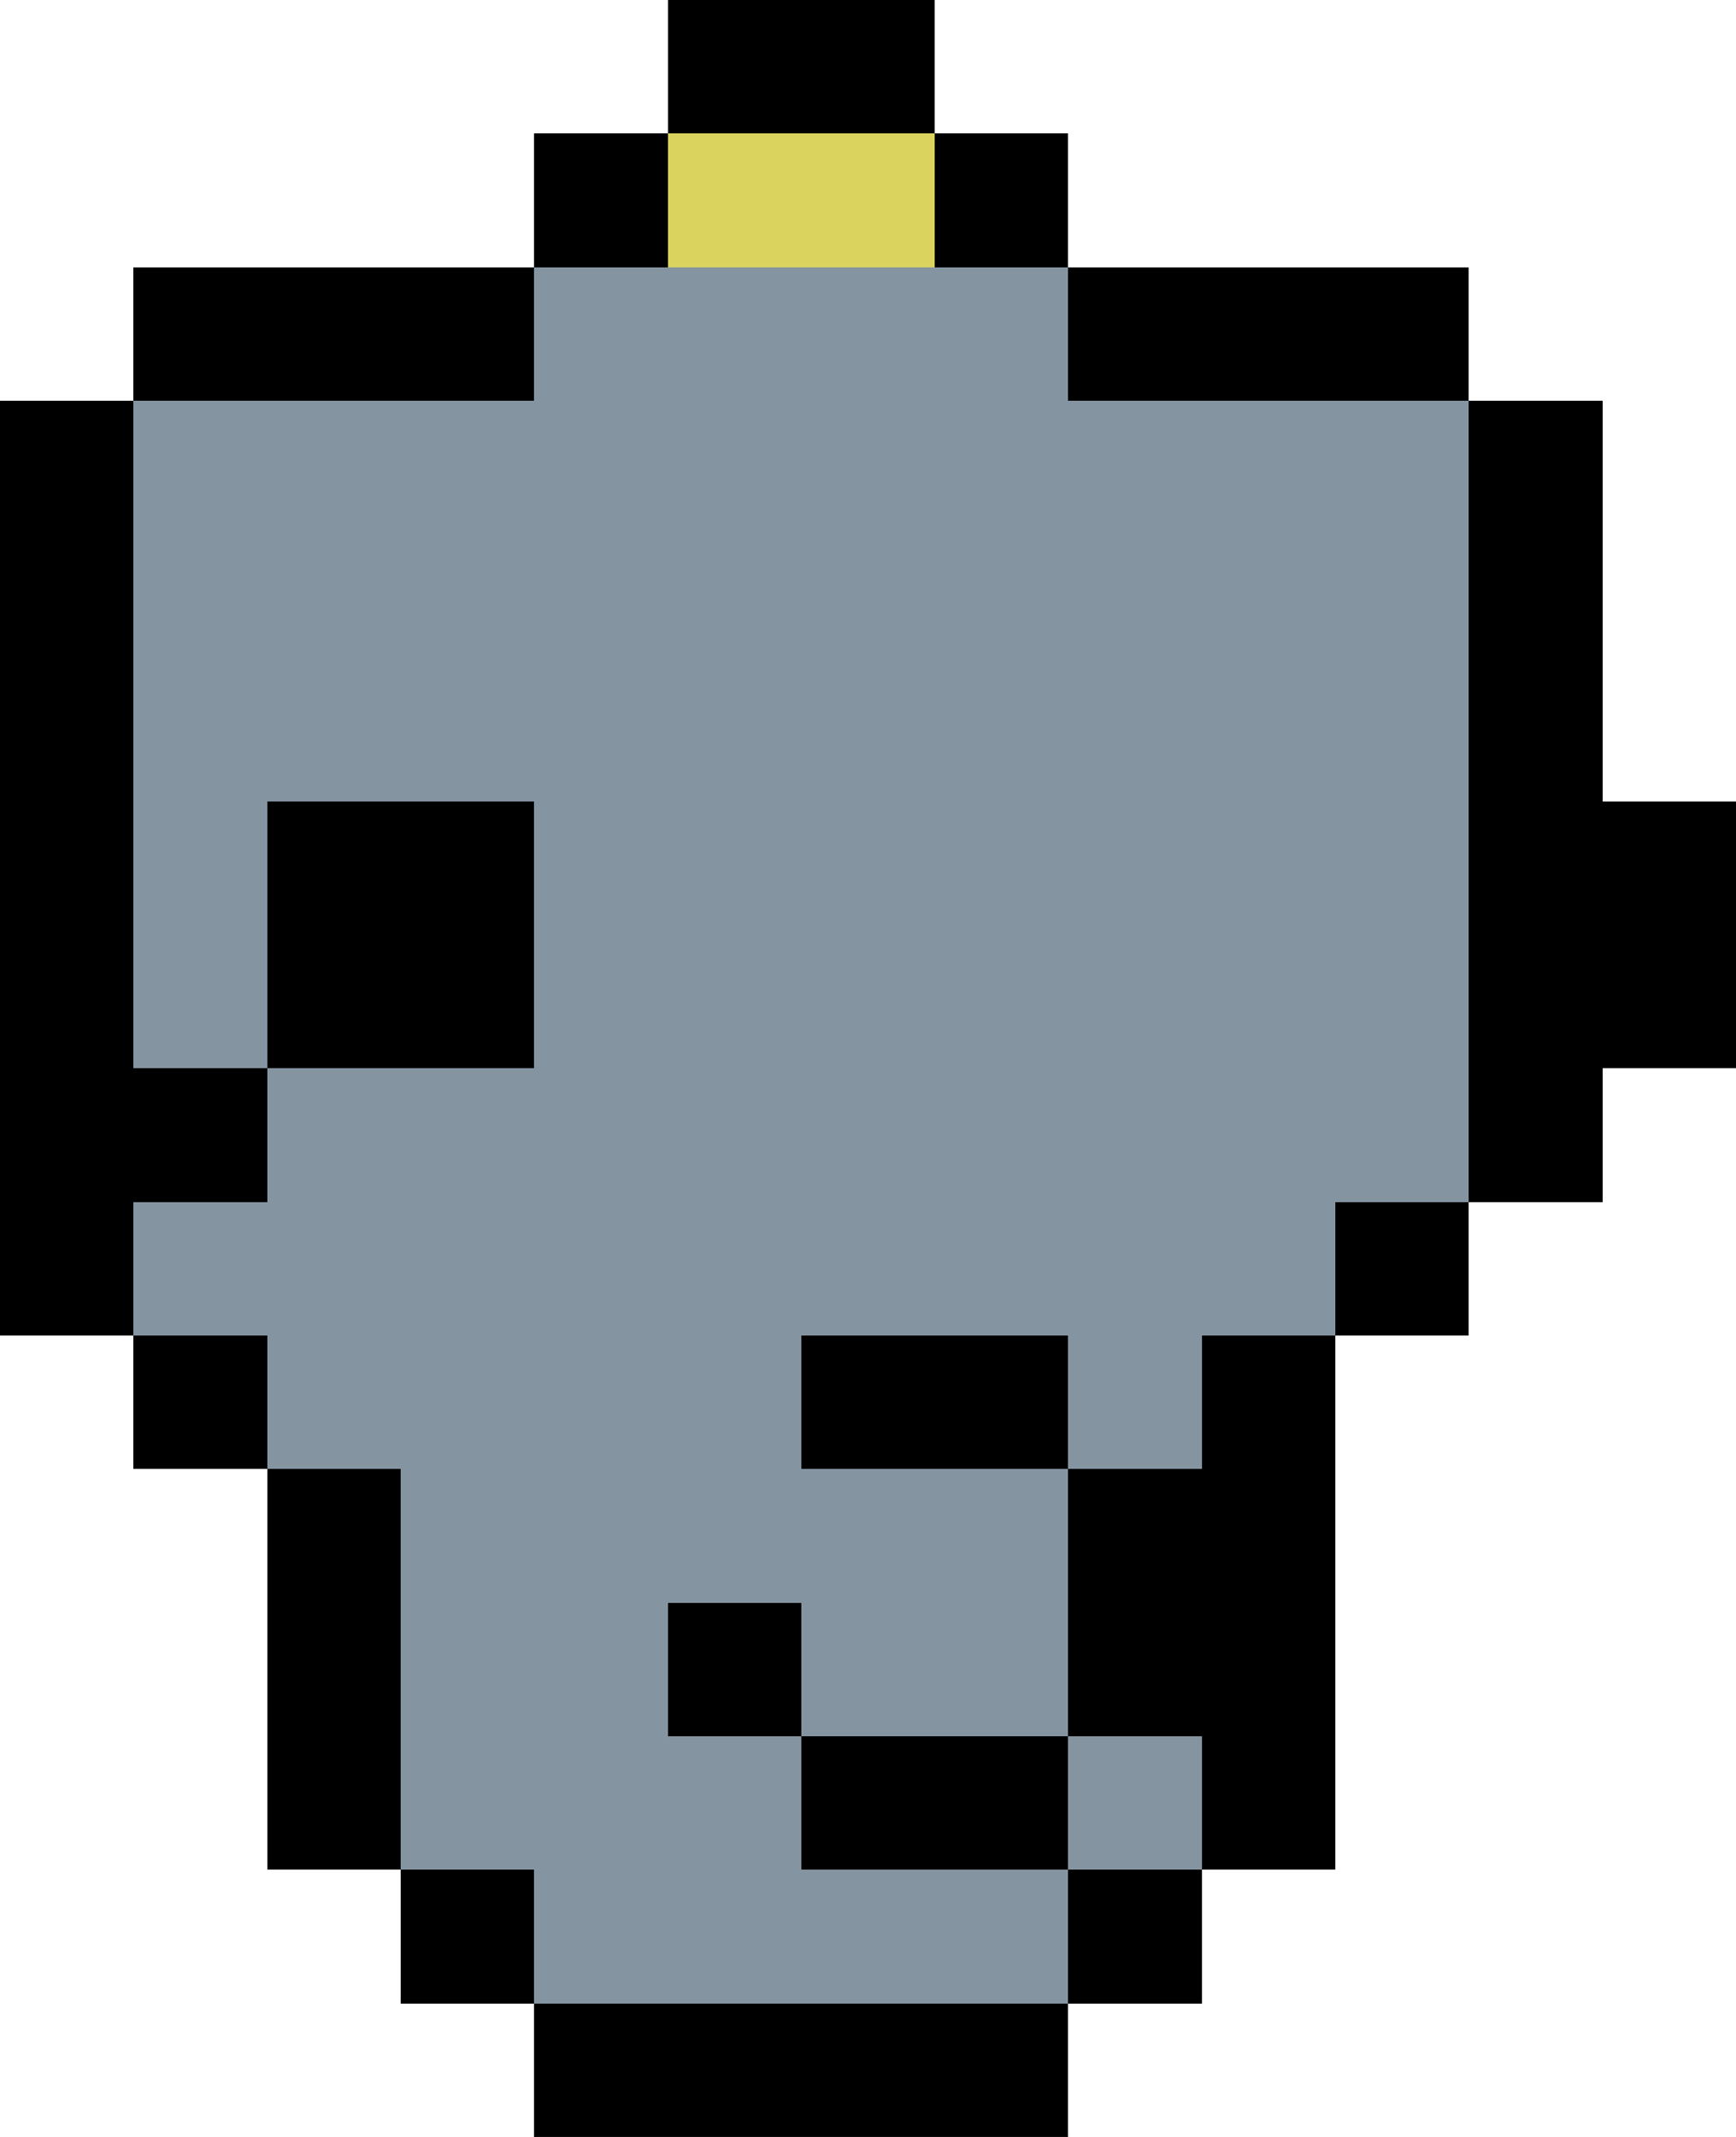 <svg
  version="1.1"
  width="26"
  height="32"
  xmlns="http://www.w3.org/2000/svg"
  shape-rendering="crispEdges"
  fill="#8594A1"
>
  <rect x="0" y="6" width="2" height="14" fill="#000000" />
  <rect x="2" y="4" width="1" height="2" fill="#000000" />
  <rect x="2" y="16" width="1" height="2" fill="#000000" />
  <rect x="2" y="20" width="1" height="2" fill="#000000" />
  <rect x="3" y="4" width="1" height="2" fill="#000000" />
  <rect x="3" y="16" width="1" height="2" fill="#000000" />
  <rect x="3" y="20" width="1" height="2" fill="#000000" />
  <rect x="4" y="4" width="1" height="2" fill="#000000" />
  <rect x="4" y="12" width="1" height="4" fill="#000000" />
  <rect x="4" y="22" width="1" height="6" fill="#000000" />
  <rect x="5" y="4" width="1" height="2" fill="#000000" />
  <rect x="5" y="12" width="1" height="4" fill="#000000" />
  <rect x="5" y="22" width="1" height="6" fill="#000000" />
  <rect x="6" y="4" width="1" height="2" fill="#000000" />
  <rect x="6" y="12" width="1" height="4" fill="#000000" />
  <rect x="6" y="28" width="1" height="2" fill="#000000" />
  <rect x="7" y="4" width="1" height="2" fill="#000000" />
  <rect x="7" y="12" width="1" height="4" fill="#000000" />
  <rect x="7" y="28" width="1" height="2" fill="#000000" />
  <rect x="8" y="2" width="1" height="2" fill="#000000" />
  <rect x="8" y="30" width="1" height="2" fill="#000000" />
  <rect x="9" y="2" width="1" height="2" fill="#000000" />
  <rect x="9" y="30" width="1" height="2" fill="#000000" />
  <rect x="10" y="0" width="1" height="2" fill="#000000" />
  <rect x="10" y="24" width="1" height="2" fill="#000000" />
  <rect x="10" y="30" width="1" height="2" fill="#000000" />
  <rect x="11" y="0" width="1" height="2" fill="#000000" />
  <rect x="11" y="24" width="1" height="2" fill="#000000" />
  <rect x="11" y="30" width="1" height="2" fill="#000000" />
  <rect x="12" y="0" width="1" height="2" fill="#000000" />
  <rect x="12" y="20" width="1" height="2" fill="#000000" />
  <rect x="12" y="26" width="1" height="2" fill="#000000" />
  <rect x="12" y="30" width="1" height="2" fill="#000000" />
  <rect x="13" y="0" width="1" height="2" fill="#000000" />
  <rect x="13" y="20" width="1" height="2" fill="#000000" />
  <rect x="13" y="26" width="1" height="2" fill="#000000" />
  <rect x="13" y="30" width="1" height="2" fill="#000000" />
  <rect x="14" y="2" width="1" height="2" fill="#000000" />
  <rect x="14" y="20" width="1" height="2" fill="#000000" />
  <rect x="14" y="26" width="1" height="2" fill="#000000" />
  <rect x="14" y="30" width="1" height="2" fill="#000000" />
  <rect x="15" y="2" width="1" height="2" fill="#000000" />
  <rect x="15" y="20" width="1" height="2" fill="#000000" />
  <rect x="15" y="26" width="1" height="2" fill="#000000" />
  <rect x="15" y="30" width="1" height="2" fill="#000000" />
  <rect x="16" y="4" width="1" height="2" fill="#000000" />
  <rect x="16" y="22" width="1" height="4" fill="#000000" />
  <rect x="16" y="28" width="1" height="2" fill="#000000" />
  <rect x="17" y="4" width="1" height="2" fill="#000000" />
  <rect x="17" y="22" width="1" height="4" fill="#000000" />
  <rect x="17" y="28" width="1" height="2" fill="#000000" />
  <rect x="18" y="4" width="1" height="2" fill="#000000" />
  <rect x="18" y="20" width="1" height="8" fill="#000000" />
  <rect x="19" y="4" width="1" height="2" fill="#000000" />
  <rect x="19" y="20" width="1" height="8" fill="#000000" />
  <rect x="20" y="4" width="1" height="2" fill="#000000" />
  <rect x="20" y="18" width="1" height="2" fill="#000000" />
  <rect x="21" y="4" width="1" height="2" fill="#000000" />
  <rect x="21" y="18" width="1" height="2" fill="#000000" />
  <rect x="22" y="6" width="2" height="12" fill="#000000" />
  <rect x="24" y="12" width="2" height="4" fill="#000000" />
  <rect x="2" y="6" width="1" height="10" />
  <rect x="2" y="18" width="1" height="2" />
  <rect x="3" y="6" width="1" height="10" />
  <rect x="3" y="18" width="1" height="2" />
  <rect x="4" y="6" width="1" height="6" />
  <rect x="4" y="16" width="1" height="6" />
  <rect x="5" y="6" width="1" height="6" />
  <rect x="5" y="16" width="1" height="6" />
  <rect x="6" y="6" width="1" height="6" />
  <rect x="6" y="16" width="1" height="12" />
  <rect x="7" y="6" width="1" height="6" />
  <rect x="7" y="16" width="1" height="12" />
  <rect x="8" y="4" width="2" height="26" />
  <rect x="10" y="4" width="1" height="20" />
  <rect x="10" y="26" width="1" height="4" />
  <rect x="11" y="4" width="1" height="20" />
  <rect x="11" y="26" width="1" height="4" />
  <rect x="12" y="4" width="1" height="16" />
  <rect x="12" y="22" width="1" height="4" />
  <rect x="12" y="28" width="1" height="2" />
  <rect x="13" y="4" width="1" height="16" />
  <rect x="13" y="22" width="1" height="4" />
  <rect x="13" y="28" width="1" height="2" />
  <rect x="14" y="4" width="1" height="16" />
  <rect x="14" y="22" width="1" height="4" />
  <rect x="14" y="28" width="1" height="2" />
  <rect x="15" y="4" width="1" height="16" />
  <rect x="15" y="22" width="1" height="4" />
  <rect x="15" y="28" width="1" height="2" />
  <rect x="16" y="6" width="1" height="16" />
  <rect x="16" y="26" width="1" height="2" />
  <rect x="17" y="6" width="1" height="16" />
  <rect x="17" y="26" width="1" height="2" />
  <rect x="18" y="6" width="2" height="14" />
  <rect x="20" y="6" width="2" height="12" />
  <rect x="10" y="2" width="4" height="2" fill="#DAD45E" />
</svg>

